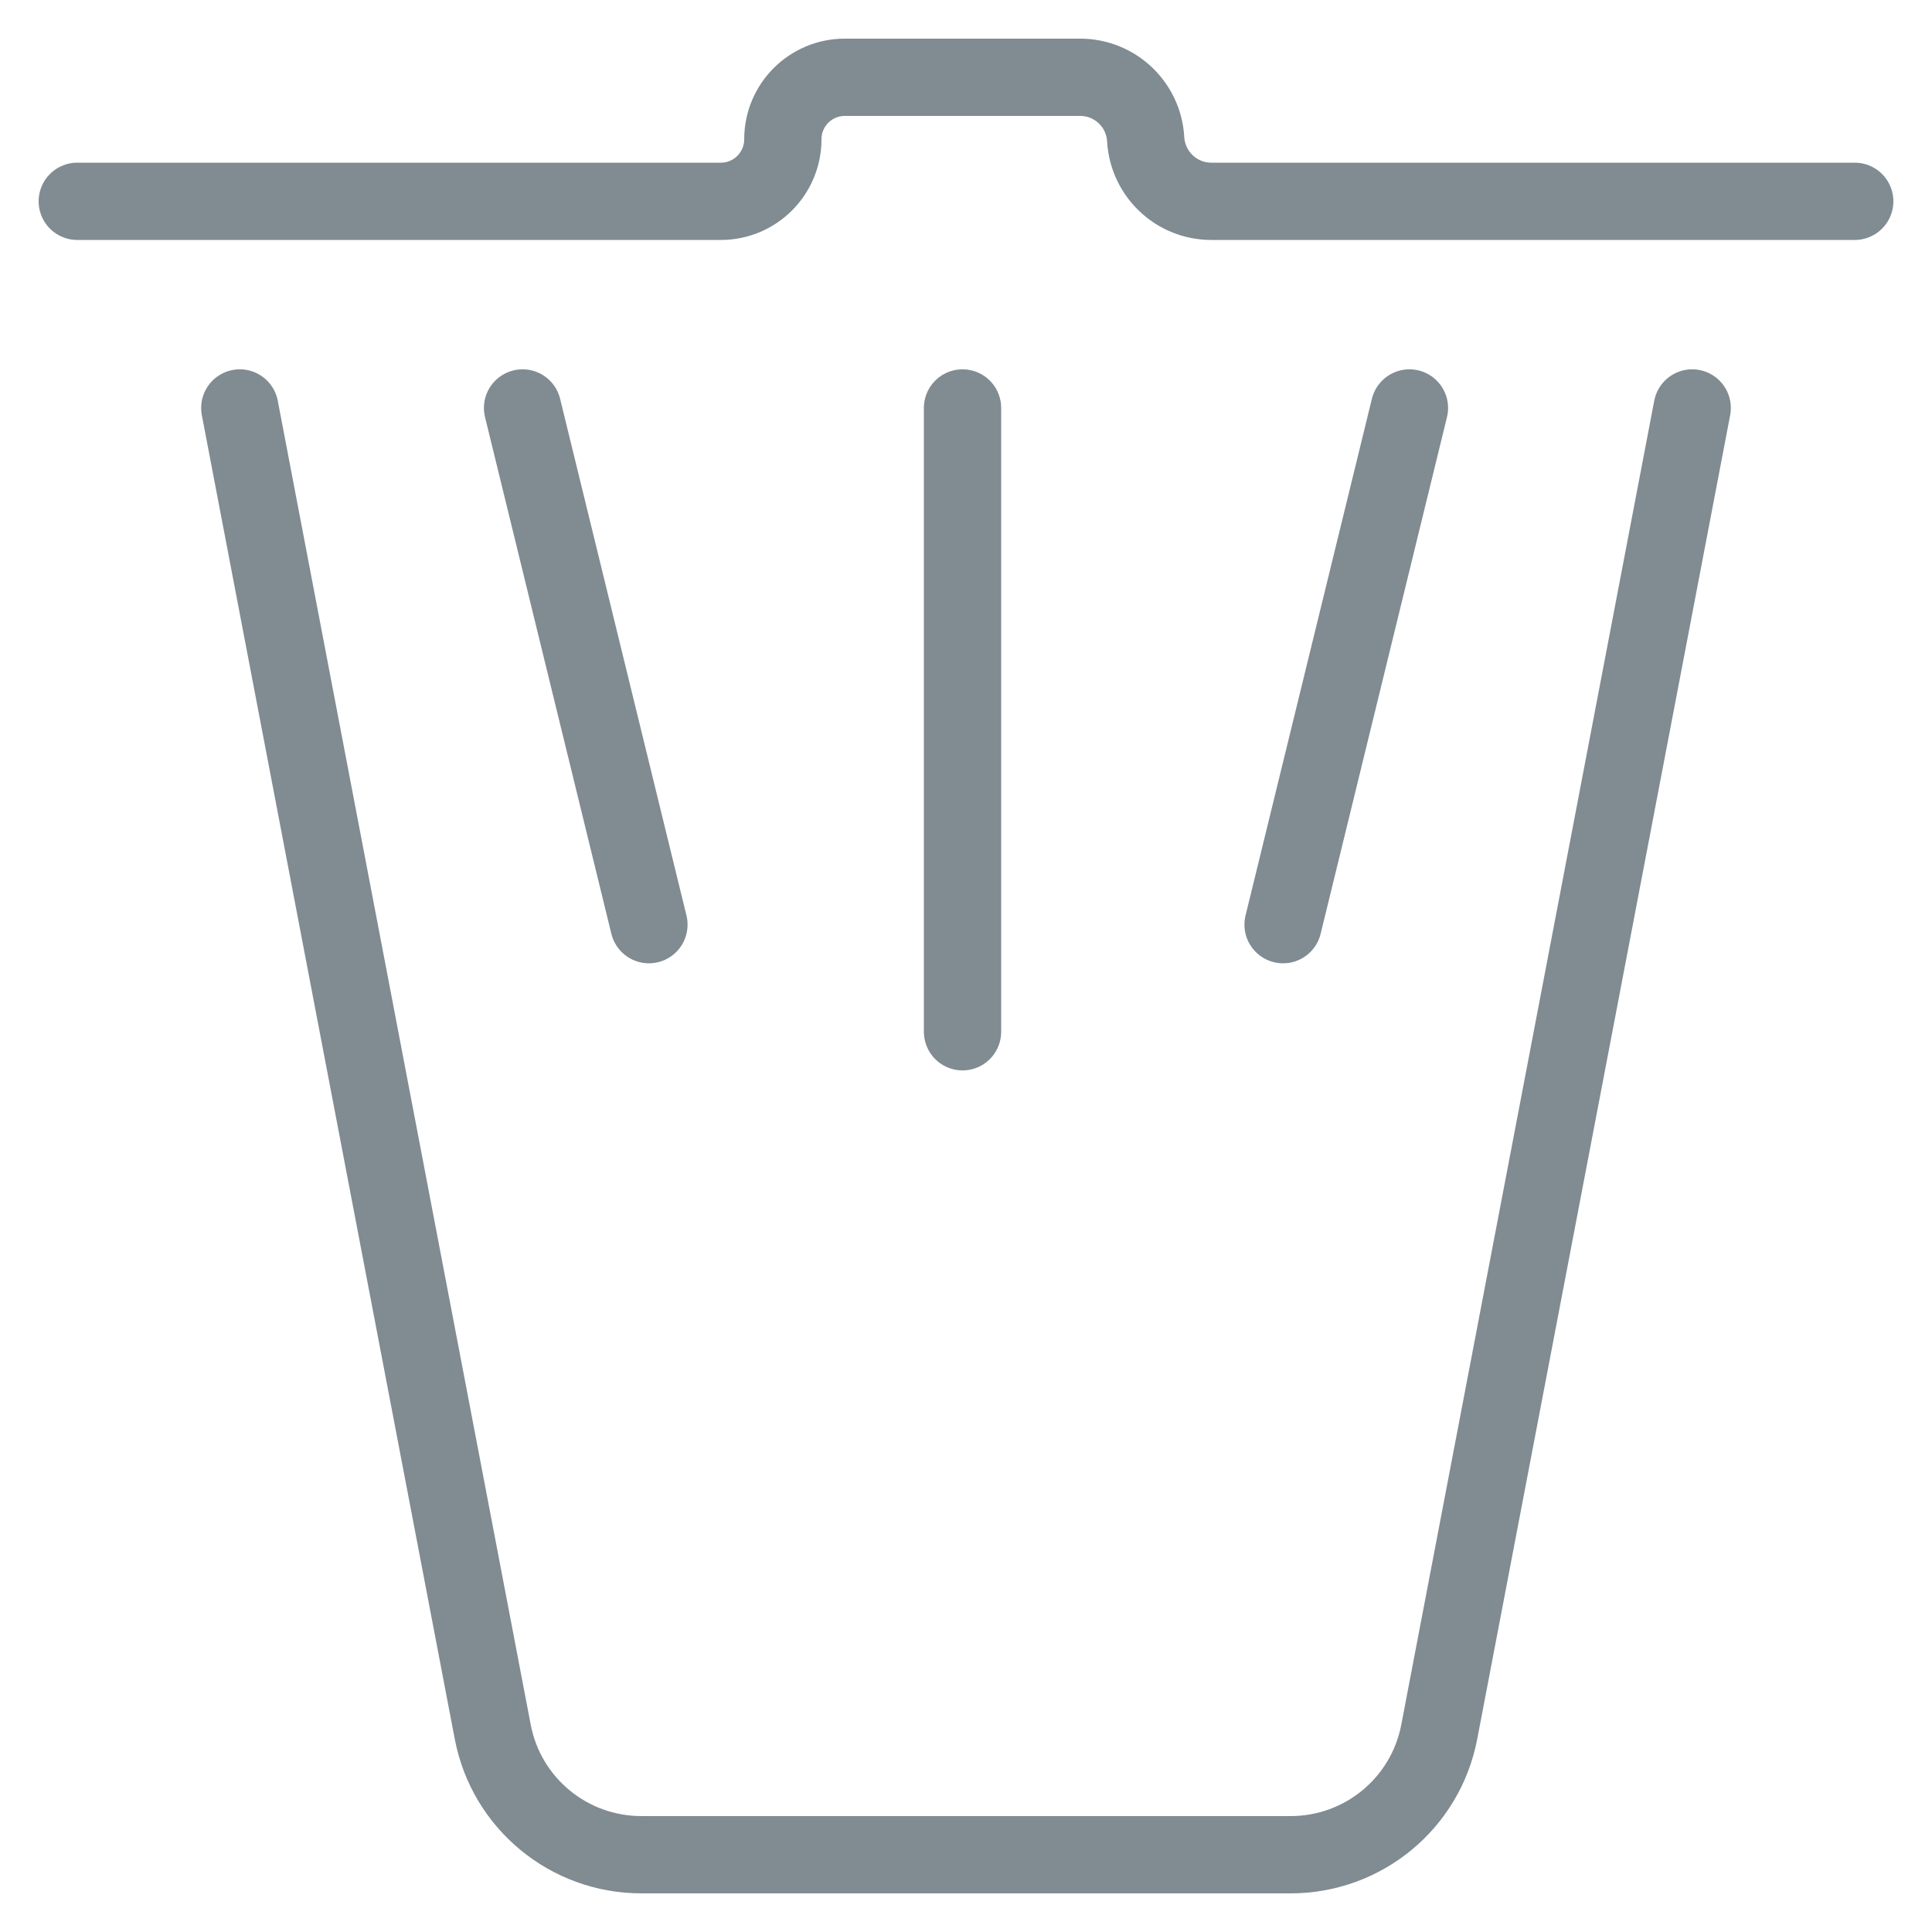 <svg width="25" height="25" viewBox="0 0 25 25" fill="none" xmlns="http://www.w3.org/2000/svg">
<path d="M1 2.605H9.328C9.771 2.605 10.13 2.245 10.13 1.802V1.802C10.13 1.359 10.489 1 10.932 1H13.977C14.428 1 14.8 1.352 14.825 1.802V1.802C14.851 2.252 15.223 2.605 15.674 2.605H24M21.897 5.279L18.624 22.41C18.448 23.333 17.641 24 16.701 24H8.299C7.359 24 6.552 23.333 6.376 22.41L3.103 5.279" stroke="#808B92" stroke-linecap="round"/>
<path d="M18.238 5.279L16.603 11.965M6.762 5.279L8.397 11.965M12.455 5.279V13.351" stroke="#808B92" stroke-linecap="round"/>
</svg>
